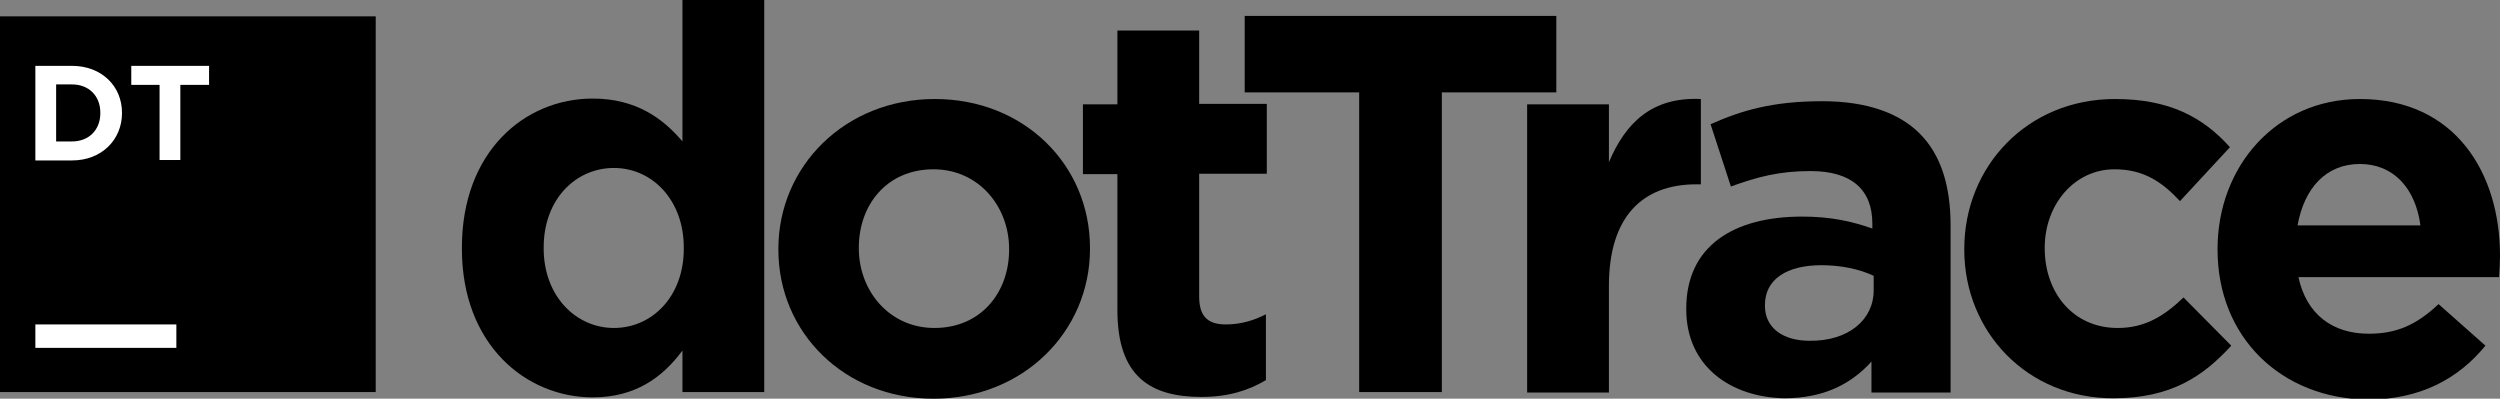 <svg xmlns="http://www.w3.org/2000/svg" xmlns:xlink="http://www.w3.org/1999/xlink" width="565.6" height="90.2" x="0" y="0" version="1.1" viewBox="0 0 565.6 90.2" xml:space="preserve" style="enable-background:new 0 0 565.6 90.2"><rect x="0" y="0" width="565.6" height="90.2" fill="#808080" stroke="none"/><g><g><path d="M104.5,56.3V56c0-21.7,14.2-33.7,29.6-33.7c9.8,0,15.9,4.5,20.3,9.7V0h18.5v88.7h-18.5v-9.4 c-4.5,6.1-10.7,10.6-20.3,10.6C119,89.9,104.5,78,104.5,56.3z M154.7,56.3V56c0-10.8-7.2-18-15.8-18s-15.9,7-15.9,18v0.2 c0,10.8,7.3,18,15.9,18S154.7,67.1,154.7,56.3z"/><path d="M176.1,56.5v-0.2c0-18.7,15.1-33.9,35.4-33.9c20.2,0,35.1,14.9,35.1,33.7v0.2 c0,18.7-15.1,33.9-35.4,33.9C191,90.2,176.1,75.2,176.1,56.5z M228.3,56.5v-0.2c0-9.6-6.9-18-17.1-18c-10.6,0-16.9,8.1-16.9,17.7 v0.2c0,9.6,6.9,18,17.1,18C222,74.2,228.3,66.1,228.3,56.5z"/><path d="M252.8,70.2V39.4H245V23.6h7.8V6.9h18.5v16.6h15.3v15.8h-15.3v27.8c0,4.3,1.8,6.3,6,6.3 c3.4,0,6.4-0.9,9.1-2.3V86c-3.9,2.3-8.4,3.8-14.6,3.8C260.4,89.8,252.8,85.3,252.8,70.2z"/><path d="M307.5,20.9h-25.9V3.6h70.5v17.3h-25.9v67.8h-18.7V20.9z"/><path d="M345.5,23.6h18.5v13.1c3.8-9,9.8-14.8,20.8-14.3v19.3h-1c-12.3,0-19.8,7.4-19.8,23v24.1h-18.5V23.6 z"/><path d="M381.5,70v-0.2c0-14.2,10.8-20.8,26.2-20.8c6.6,0,11.3,1.1,15.9,2.7v-1.1c0-7.7-4.7-11.9-14-11.9 c-7,0-12,1.3-18,3.5l-4.6-14.1c7.2-3.2,14.2-5.2,25.3-5.2c10.1,0,17.4,2.7,22,7.3c4.9,4.9,7,12,7,20.8v37.8h-17.9v-7 c-4.5,5-10.7,8.3-19.7,8.3C391.6,89.9,381.5,82.9,381.5,70z M423.9,65.7v-3.3c-3.2-1.5-7.3-2.4-11.8-2.4c-7.9,0-12.8,3.2-12.8,9 v0.2c0,5,4.1,7.9,10.1,7.9C418.1,77.2,423.9,72.4,423.9,65.7z"/><path d="M444.4,56.5v-0.2c0-18.6,14.2-33.9,34.1-33.9c12.3,0,19.9,4.1,26,10.9l-11.3,12.2 c-4.1-4.4-8.3-7.2-14.8-7.2c-9.2,0-15.8,8.1-15.8,17.7v0.2c0,10,6.4,18,16.5,18c6.2,0,10.5-2.7,14.9-6.9l10.8,10.9 c-6.3,6.9-13.6,11.9-26.6,11.9C458.7,90.2,444.4,75.1,444.4,56.5z"/><path d="M501.7,56.5v-0.2c0-18.6,13.2-33.9,32.2-33.9c21.7,0,31.7,16.9,31.7,35.4c0,1.5-0.1,3.2-0.2,4.9 H520c1.8,8.4,7.7,12.8,15.9,12.8c6.2,0,10.7-1.9,15.8-6.7l10.6,9.4c-6.1,7.5-14.8,12.2-26.6,12.2 C516.2,90.2,501.7,76.4,501.7,56.5z M547.6,51c-1.1-8.3-6-13.9-13.7-13.9c-7.7,0-12.6,5.5-14.1,13.9H547.6z"/></g><g><rect style="fill:#000" width="85" height="85" x="0" y="3.7"/><rect style="fill:#fff" width="31.9" height="5.3" x="8" y="73.4"/><path style="fill:#fff" d="M8,14.9h8.3c6.7,0,11.3,4.6,11.3,10.6v0.1c0,6-4.6,10.7-11.3,10.7H8V14.9z M12.7,19.1V32h3.6 c3.8,0,6.4-2.6,6.4-6.4v-0.1c0-3.8-2.6-6.4-6.4-6.4H12.7z"/><polygon style="fill:#fff" points="36.1 19.2 29.7 19.2 29.7 14.9 47.3 14.9 47.3 19.2 40.8 19.2 40.8 36.2 36.1 36.2"/></g></g></svg>